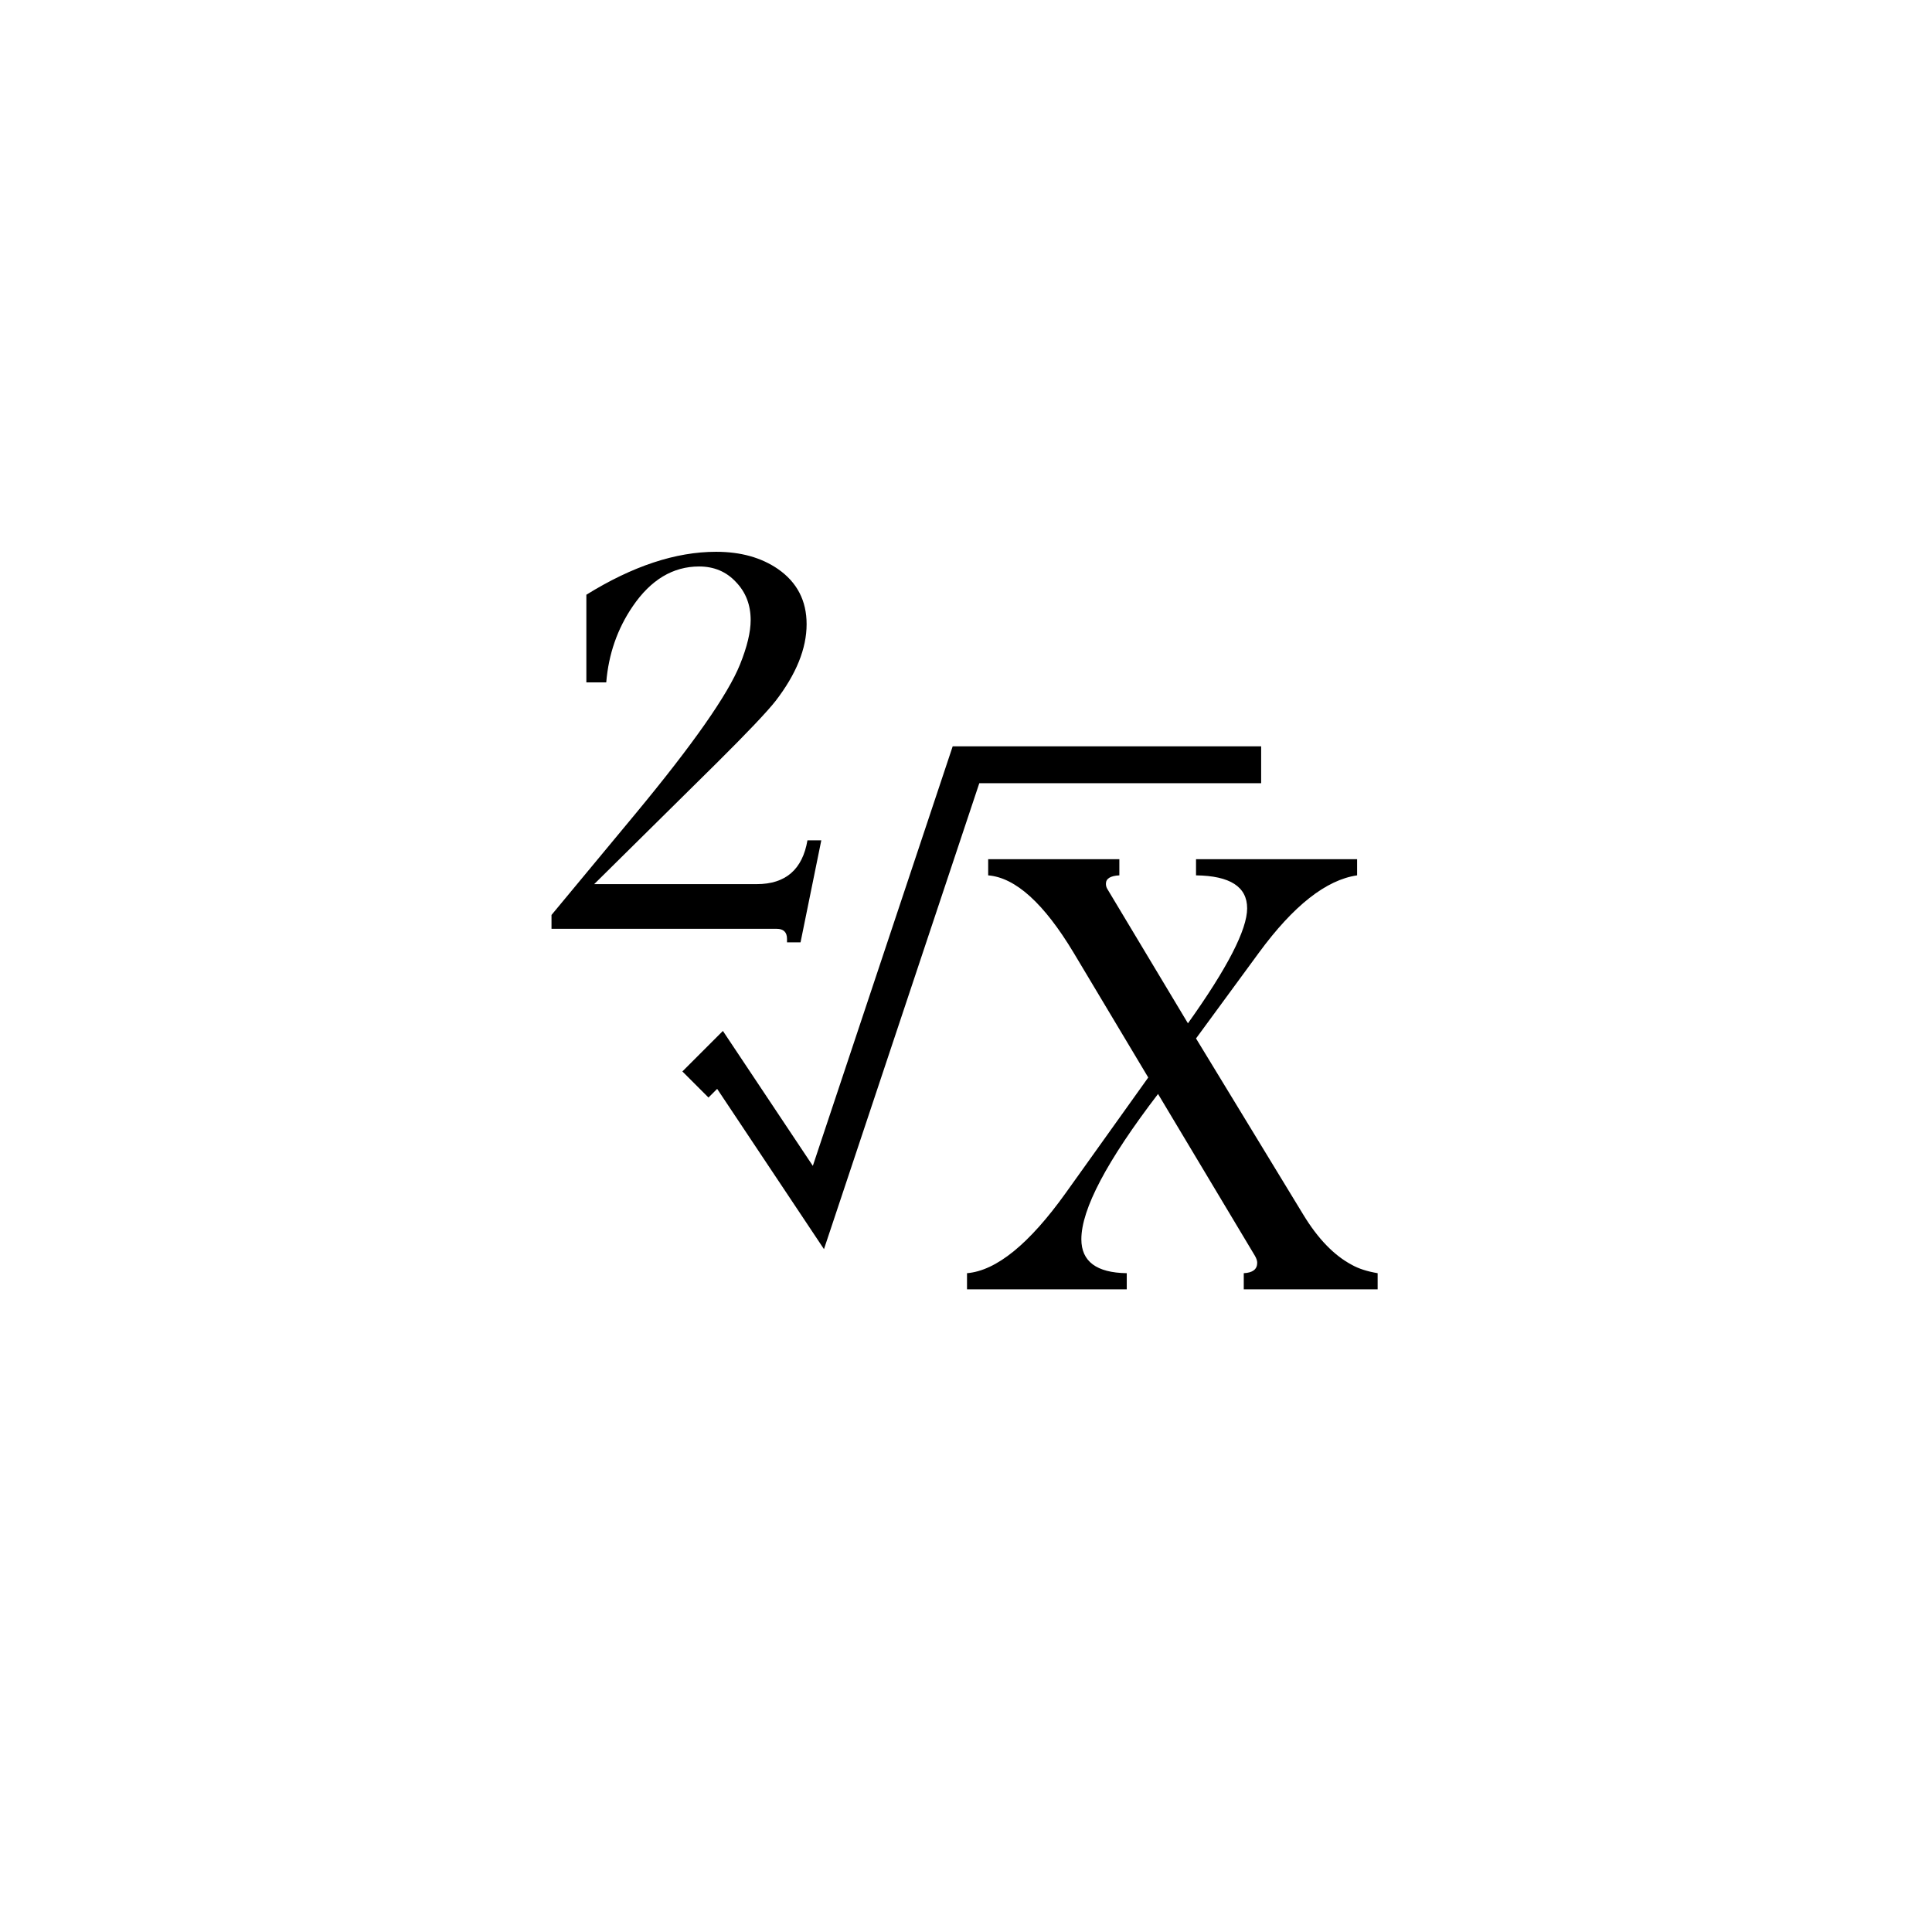 <svg width="48" height="48" viewBox="0 0 48 48" fill="none" xmlns="http://www.w3.org/2000/svg">
<path d="M34.227 32.033H30.901V31.632C31.124 31.621 31.235 31.535 31.235 31.373C31.235 31.323 31.216 31.265 31.177 31.198L28.771 27.179C27.501 28.839 26.866 30.042 26.866 30.788C26.866 31.34 27.242 31.621 27.994 31.632V32.033H24.025V31.632C24.755 31.571 25.573 30.905 26.481 29.635L28.528 26.77L26.674 23.67C25.938 22.445 25.231 21.804 24.551 21.748V21.347H27.81V21.748C27.587 21.759 27.476 21.829 27.476 21.957C27.476 22.002 27.487 22.044 27.509 22.082L29.514 25.424C30.495 24.049 30.985 23.096 30.985 22.567C30.985 22.032 30.561 21.759 29.715 21.748V21.347H33.717V21.748C32.948 21.86 32.135 22.5 31.277 23.67L29.715 25.8L32.38 30.178C32.742 30.774 33.143 31.189 33.583 31.423C33.75 31.518 33.965 31.588 34.227 31.632V32.033Z" fill="black"/>
<path d="M17.278 26.944L17.889 26.333L20.333 30L24 19H31.333" stroke="black" stroke-width="0.917"/>
<path d="M20.405 20.878L19.889 23.413H19.553V23.327C19.553 23.16 19.467 23.076 19.295 23.076H13.702V22.732L15.793 20.212C17.221 18.488 18.085 17.254 18.385 16.509C18.562 16.07 18.65 15.702 18.65 15.406C18.65 15.029 18.529 14.714 18.285 14.461C18.046 14.203 17.741 14.074 17.369 14.074C16.719 14.074 16.17 14.404 15.721 15.062C15.339 15.621 15.12 16.251 15.062 16.953H14.568V14.776C15.714 14.065 16.788 13.709 17.791 13.709C18.402 13.709 18.915 13.852 19.331 14.139C19.803 14.468 20.04 14.924 20.04 15.507C20.04 16.113 19.782 16.75 19.266 17.419C19.051 17.691 18.564 18.204 17.805 18.958L14.762 21.966H18.801C19.517 21.966 19.937 21.603 20.061 20.878H20.405Z" fill="black"/>
</svg>
